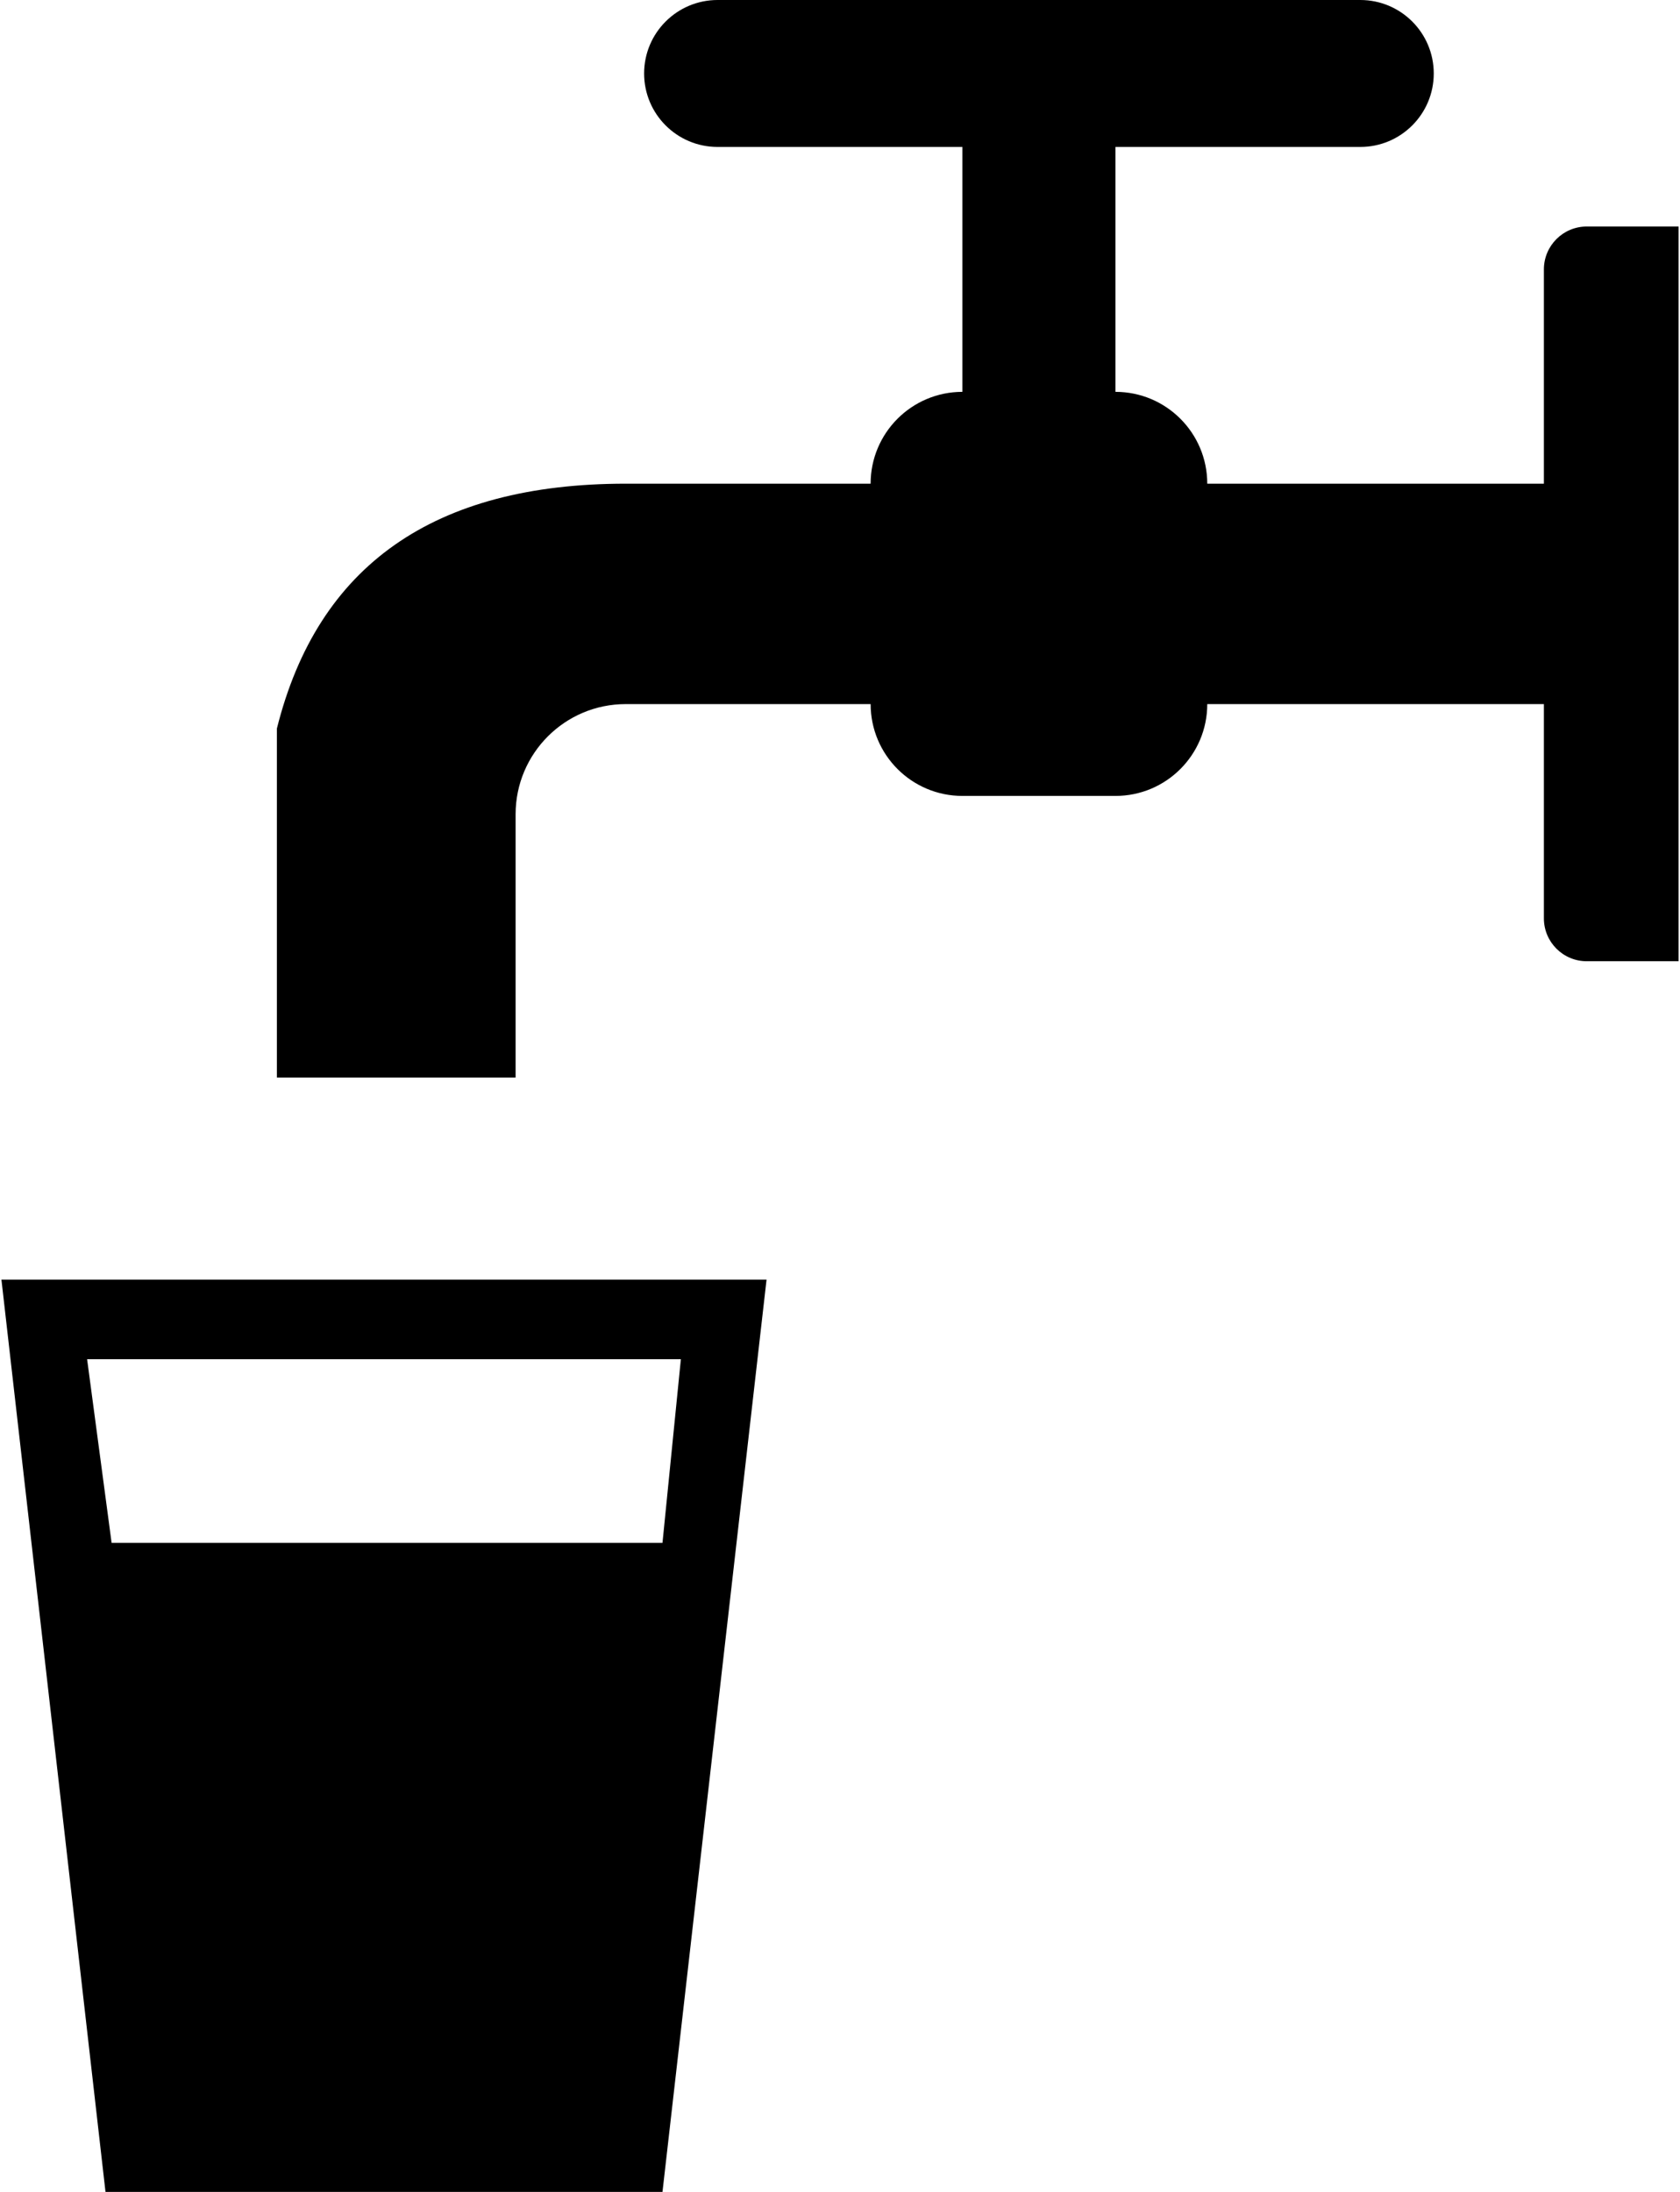 <?xml version="1.0" ?>
<svg xmlns="http://www.w3.org/2000/svg" xmlns:ev="http://www.w3.org/2001/xml-events" xmlns:xlink="http://www.w3.org/1999/xlink" baseProfile="full" enable-background="new 0 0 76.536 100" height="600px" version="1.1" viewBox="0 0 76.536 100" width="460px" x="0px" xml:space="preserve" y="0px">
	<defs/>
	<path d="M 12.57,49.162 L 12.57,33.24 C 14.431,25.791 19.739,22.067 28.491,22.067 L 39.665,22.067 C 39.665,19.753 41.541,17.877 43.854,17.877 L 43.854,17.877 L 43.854,6.704 L 32.682,6.704 C 30.83,6.704 29.329,5.204 29.329,3.352 C 29.329,1.501 30.83,0.0 32.682,0.0 L 62.011,0.0 C 63.863,0.0 65.364,1.501 65.364,3.352 C 65.364,5.204 63.863,6.704 62.011,6.704 L 50.838,6.704 L 50.838,17.877 C 53.152,17.877 55.028,19.752 55.028,22.067 L 55.028,22.067 L 70.39,22.067 L 70.39,12.29 C 70.39,11.21 71.266,10.334 72.346,10.334 L 76.535,10.334 L 76.535,43.854 L 72.346,43.854 C 71.266,43.854 70.39,42.979 70.39,41.898 L 70.39,32.122 L 55.028,32.122 C 55.028,34.436 53.152,36.312 50.838,36.312 L 50.838,36.312 L 43.855,36.312 C 41.542,36.312 39.666,34.436 39.666,32.122 L 39.666,32.122 L 28.491,32.122 C 25.715,32.122 23.464,34.373 23.464,37.15 L 23.464,49.161 L 12.57,49.161 L 12.57,49.162 M 0.0,58.379 L 4.749,100.0 L 30.167,100.0 L 34.916,58.38 L 0.0,58.38 L 0.0,58.379 M 3.91,62.011 L 31.006,62.011 L 30.167,70.391 L 5.028,70.391"/>
</svg>
